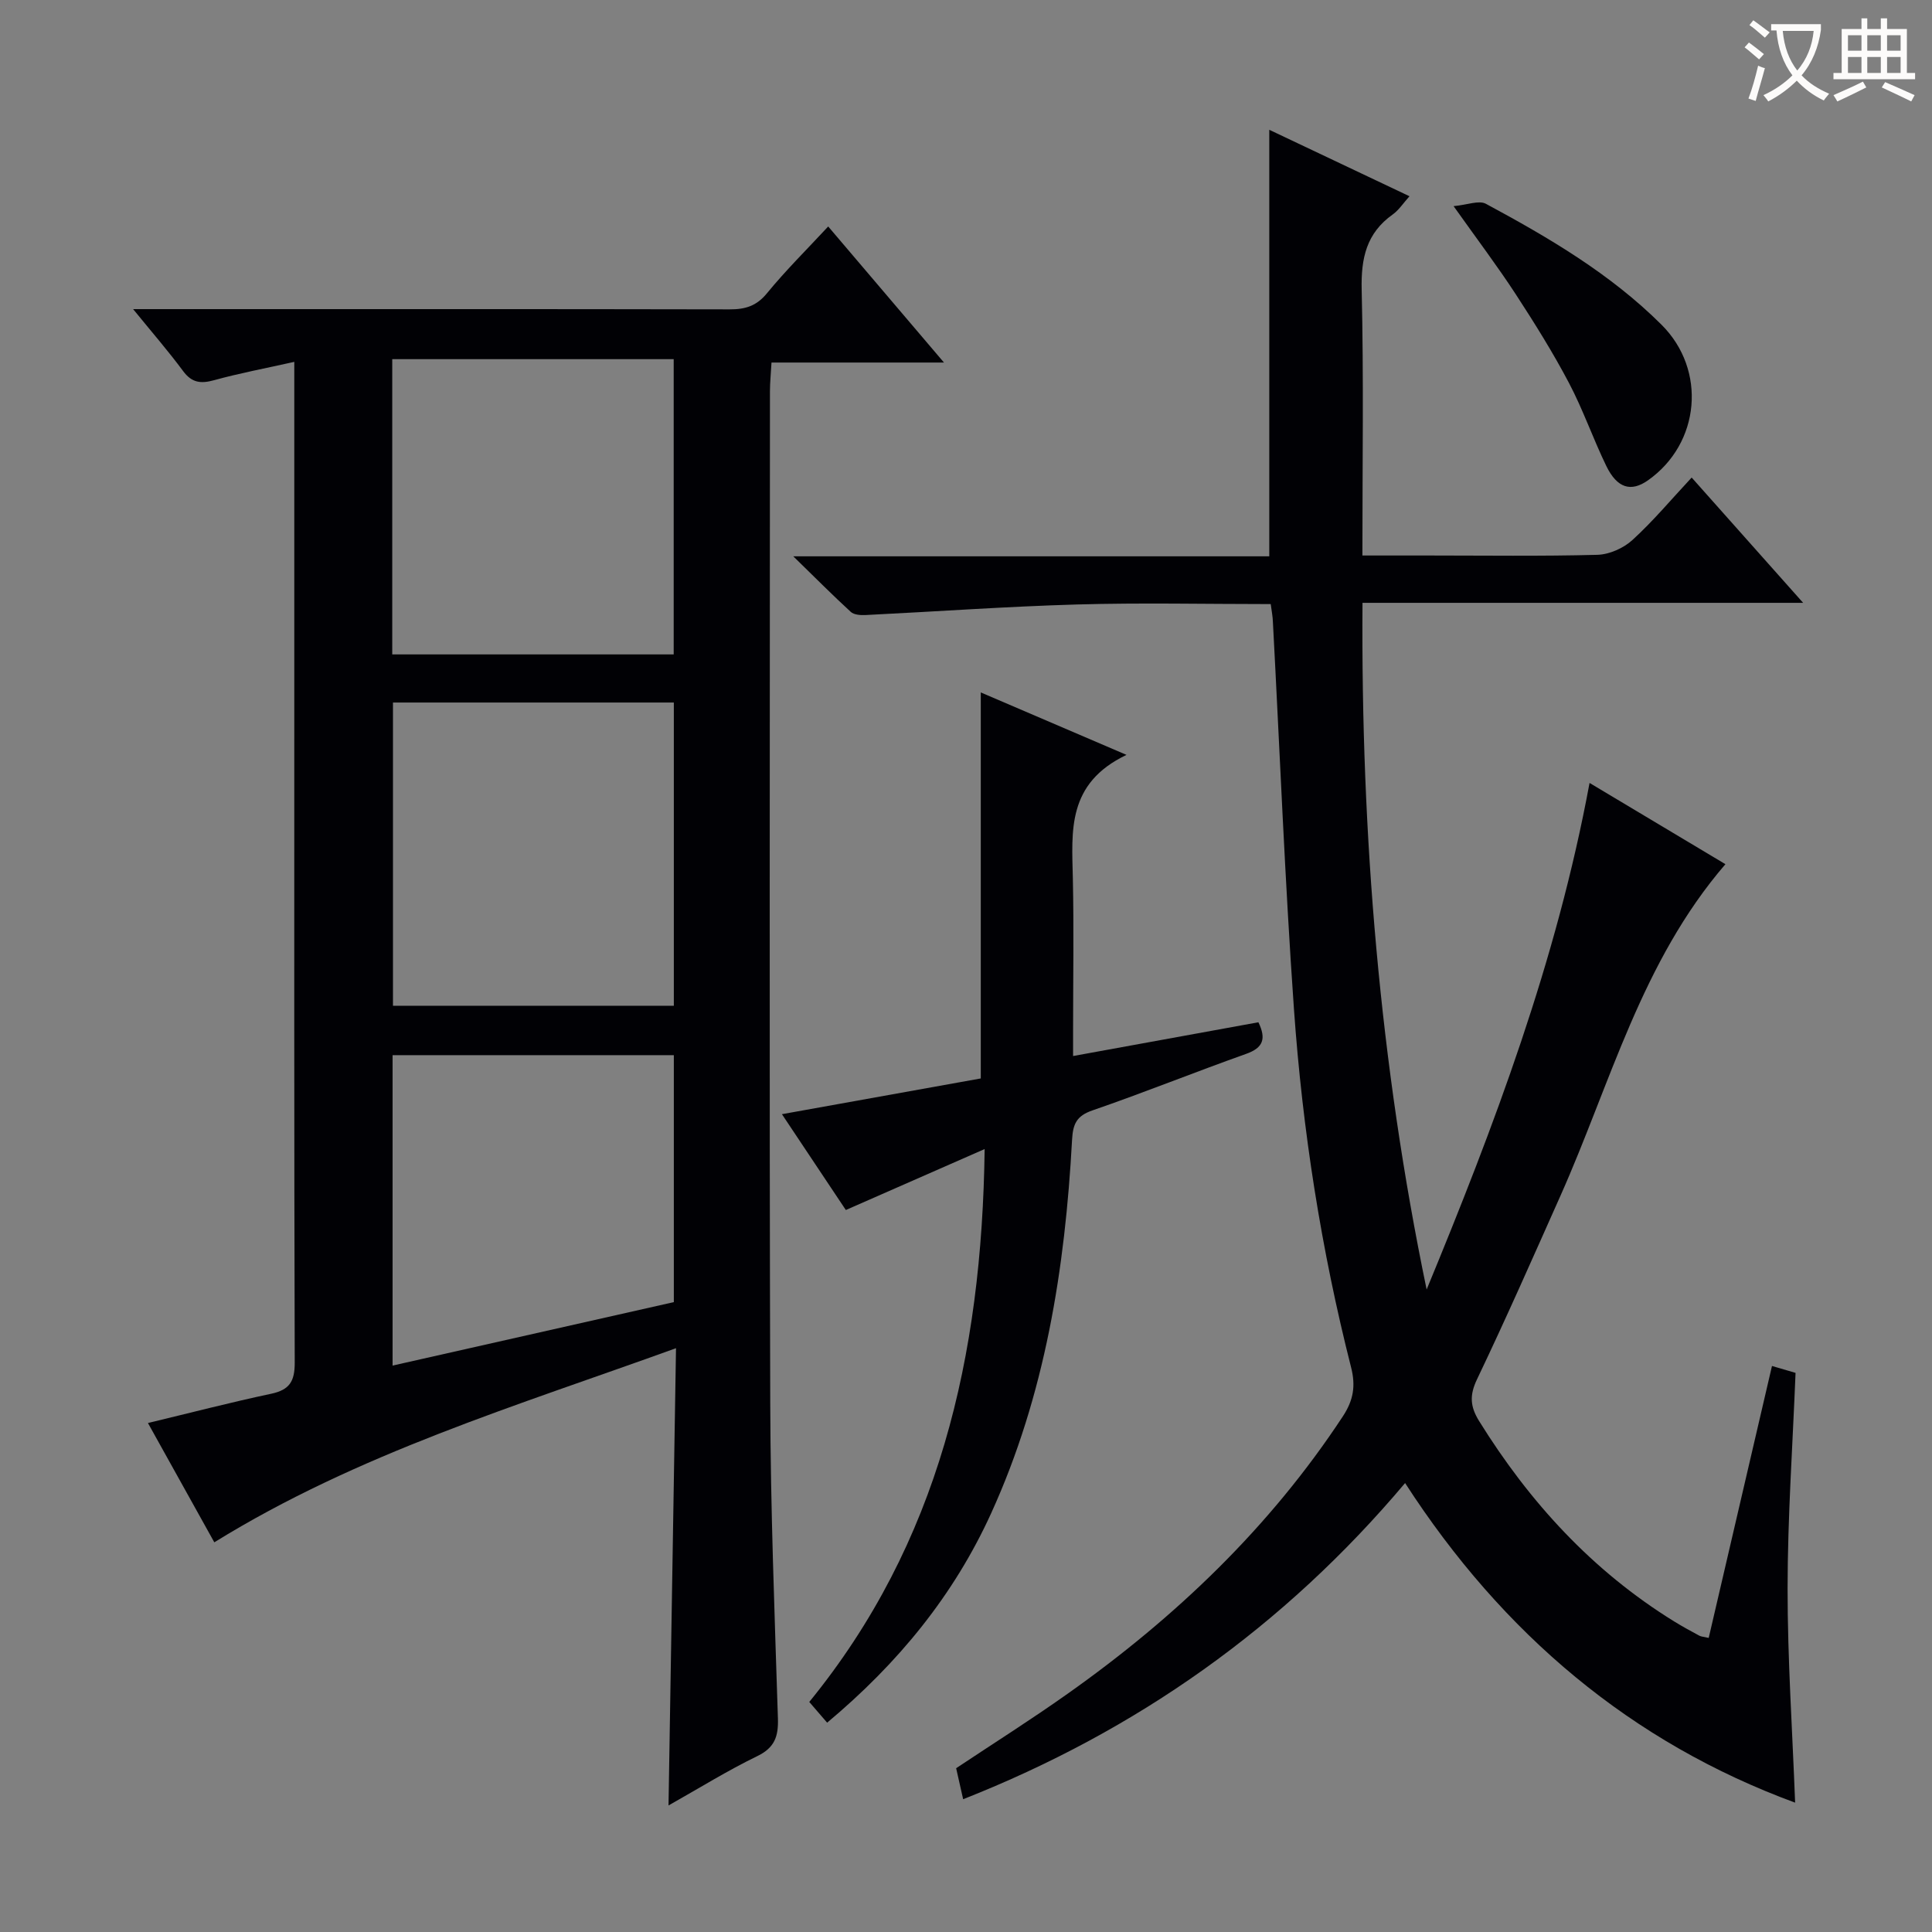 <svg enable-background="new 0 0 400 400" viewBox="0 0 400 400" xmlns="http://www.w3.org/2000/svg"><rect x="0" y="0" width="400" height="400" fill="#808080" stroke="none"/><g fill="#010105"><path d="m44.37 319.32c-4.52-8.12-9.09-16.33-13.74-24.7 8.83-2.12 17.14-4.28 25.52-6.06 3.81-.81 4.88-2.58 4.87-6.44-.14-46.99-.09-93.97-.09-140.96 0-19.99 0-39.99 0-59.98 0-1.77 0-3.55 0-6.26-6.06 1.36-11.38 2.35-16.58 3.79-2.75.76-4.61.57-6.42-1.86-3.05-4.12-6.42-8-10.37-12.85h6.02c39.16 0 78.31-.03 117.47.05 3.22.01 5.56-.67 7.73-3.32 3.89-4.75 8.28-9.09 12.69-13.84 7.85 9.22 15.58 18.3 23.97 28.17-12.21 0-23.68 0-35.71 0-.13 2.42-.32 4.17-.32 5.93-.01 69.81-.14 139.63.06 209.44.06 21.79.9 43.58 1.59 65.36.12 3.76-.69 6.07-4.32 7.82-6.1 2.96-11.89 6.56-18.33 10.19.52-31.53 1.02-62.48 1.55-94.67-32.99 11.94-65.85 21.8-95.59 40.19zm36.99-173.87v62.78h58.15c0-21.08 0-41.79 0-62.78-19.53 0-38.74 0-58.15 0zm-.15-9.96h58.27c0-20.56 0-40.78 0-61.13-19.58 0-38.82 0-58.27 0zm.07 82.97v64.27c19.68-4.44 39.03-8.81 58.23-13.14 0-17.36 0-34.12 0-51.13-19.55 0-38.78 0-58.23 0z"/><path d="m263.09 125.07c-13.5 0-26.82-.3-40.12.08-14.61.42-29.2 1.47-43.8 2.19-1.02.05-2.37-.05-3.03-.66-3.76-3.45-7.36-7.07-11.9-11.5h98.55c0-29.58 0-58.73 0-88.31 9.35 4.43 18.87 8.95 29.03 13.76-1.31 1.46-2.21 2.87-3.47 3.77-5.45 3.87-6.58 9.06-6.43 15.55.43 18.12.15 36.26.15 55.06h13.65c11.66 0 23.33.17 34.99-.14 2.48-.07 5.41-1.37 7.26-3.06 4.27-3.89 8.01-8.37 12.27-12.94 7.97 8.96 15.23 17.12 23.08 25.94-30.65 0-60.52 0-91.23 0-.33 48.15 3.56 95.38 13.28 142.17 13.99-33.88 26.89-67.96 33.73-104.88 9.56 5.72 18.7 11.18 28.13 16.82-17.38 20.17-23.77 45.33-34.11 68.55-5.68 12.74-11.3 25.51-17.32 38.1-1.58 3.3-1.42 5.64.42 8.62 10.43 16.81 23.46 31.04 40.38 41.5 1.7 1.05 3.46 2.01 5.21 2.95.42.23.95.24 1.96.47 4.34-18.67 8.68-37.3 13.1-56.3 2.02.59 3.52 1.03 4.88 1.43-.6 15.08-1.64 29.85-1.65 44.62-.01 14.71 1 29.42 1.56 44.36-33.81-12.43-60.5-34.83-80.75-66.17-25.08 29.76-55.51 51.26-91.5 65.46-.52-2.31-.95-4.21-1.45-6.42 7.69-5.12 15.53-10.07 23.08-15.42 22.34-15.8 41.86-34.43 56.99-57.44 2.2-3.35 2.67-6.31 1.7-10.13-6.19-24.35-10.06-49.12-11.83-74.15-1.88-26.7-2.93-53.45-4.36-80.18-.03-1.12-.26-2.24-.45-3.7z"/><path d="m233.23 156.29c-12.38 5.91-11.32 15.78-11.11 25.51.23 10.49.05 20.98.05 31.48v5.36c13.19-2.4 25.72-4.68 38.37-6.99 1.64 3.4 1.03 5.28-2.56 6.55-10.63 3.78-21.11 8.01-31.78 11.69-3.32 1.14-4.06 2.81-4.24 6.09-1.45 26.67-5.58 52.82-16.77 77.36-7.72 16.93-19.2 30.99-33.94 43.32-1.23-1.43-2.3-2.66-3.7-4.29 26.8-32.87 35.75-71.48 36.31-114.47-9.95 4.37-19.05 8.37-28.74 12.62-4.05-6.07-8.59-12.88-13.23-19.84 14.23-2.56 27.98-5.03 41.17-7.4 0-27.16 0-53.42 0-79.92 9.12 3.92 18.72 8.03 30.17 12.93z"/><path d="m300.95 42.68c2.84-.26 5.24-1.26 6.68-.49 13.02 7.01 25.78 14.49 36.37 25.04 9.4 9.36 8.02 24.57-2.78 32.2-3.52 2.49-6.4 1.68-8.66-2.97-2.74-5.64-4.8-11.63-7.72-17.17-3.32-6.3-7.11-12.37-11-18.34-3.79-5.81-7.98-11.36-12.89-18.27z"/></g><path d="m362.1 8.8c1.1.8 2.1 1.6 3.1 2.4l-1 1.1c-1.3-1.1-2.3-2-3-2.5zm1.9 4.8c.5.2.9.4 1.4.5-.6 2.3-1.3 4.5-1.9 6.8l-1.5-.5c.8-2.1 1.4-4.3 2-6.8zm-1-9.4c1.3.9 2.4 1.8 3.4 2.5l-1 1.1c-1.4-1.2-2.4-2.1-3.2-2.6zm3.7 2.2v-1.4h10.3v1.2c-.5 3.6-1.8 6.8-4 9.4 1.5 1.6 3.4 2.8 5.7 3.8-.3.4-.7.8-1.1 1.4-2.3-1.1-4.1-2.5-5.6-4.1-1.6 1.6-3.6 3.1-5.9 4.3-.3-.5-.7-.9-1-1.3 2.4-1.1 4.4-2.5 6-4.1-1.9-2.5-3-5.6-3.3-9.3h-1.1zm8.8 0h-6.4c.3 3.3 1.3 6 3 8.2 2-2.3 3.1-5.1 3.4-8.2z" fill="#fcfbfa"/><path d="m385.3 3.8h1.3v2.2h2.8v-2.2h1.3v2.2h4.1v9.1h1.7v1.3h-16.9v-1.3h1.7v-9.1h4.1v-2.2zm.4 13.1.7 1.2c-1.8.9-3.8 1.9-6 2.9-.2-.4-.5-.8-.8-1.3 2.3-1 4.3-1.9 6.1-2.8zm-3.1-6.4h2.8v-3.2h-2.8zm0 4.6h2.8v-3.3h-2.8zm4-4.6h2.8v-3.2h-2.8zm0 4.6h2.8v-3.3h-2.8zm3.7 1.9c2.1.9 4.1 1.8 6.1 2.7l-.7 1.3c-2.2-1.1-4.2-2-6.1-2.9zm3.2-9.7h-2.8v3.2h2.8zm-2.8 7.8h2.8v-3.3h-2.8z" fill="#fcfbfa"/></svg>